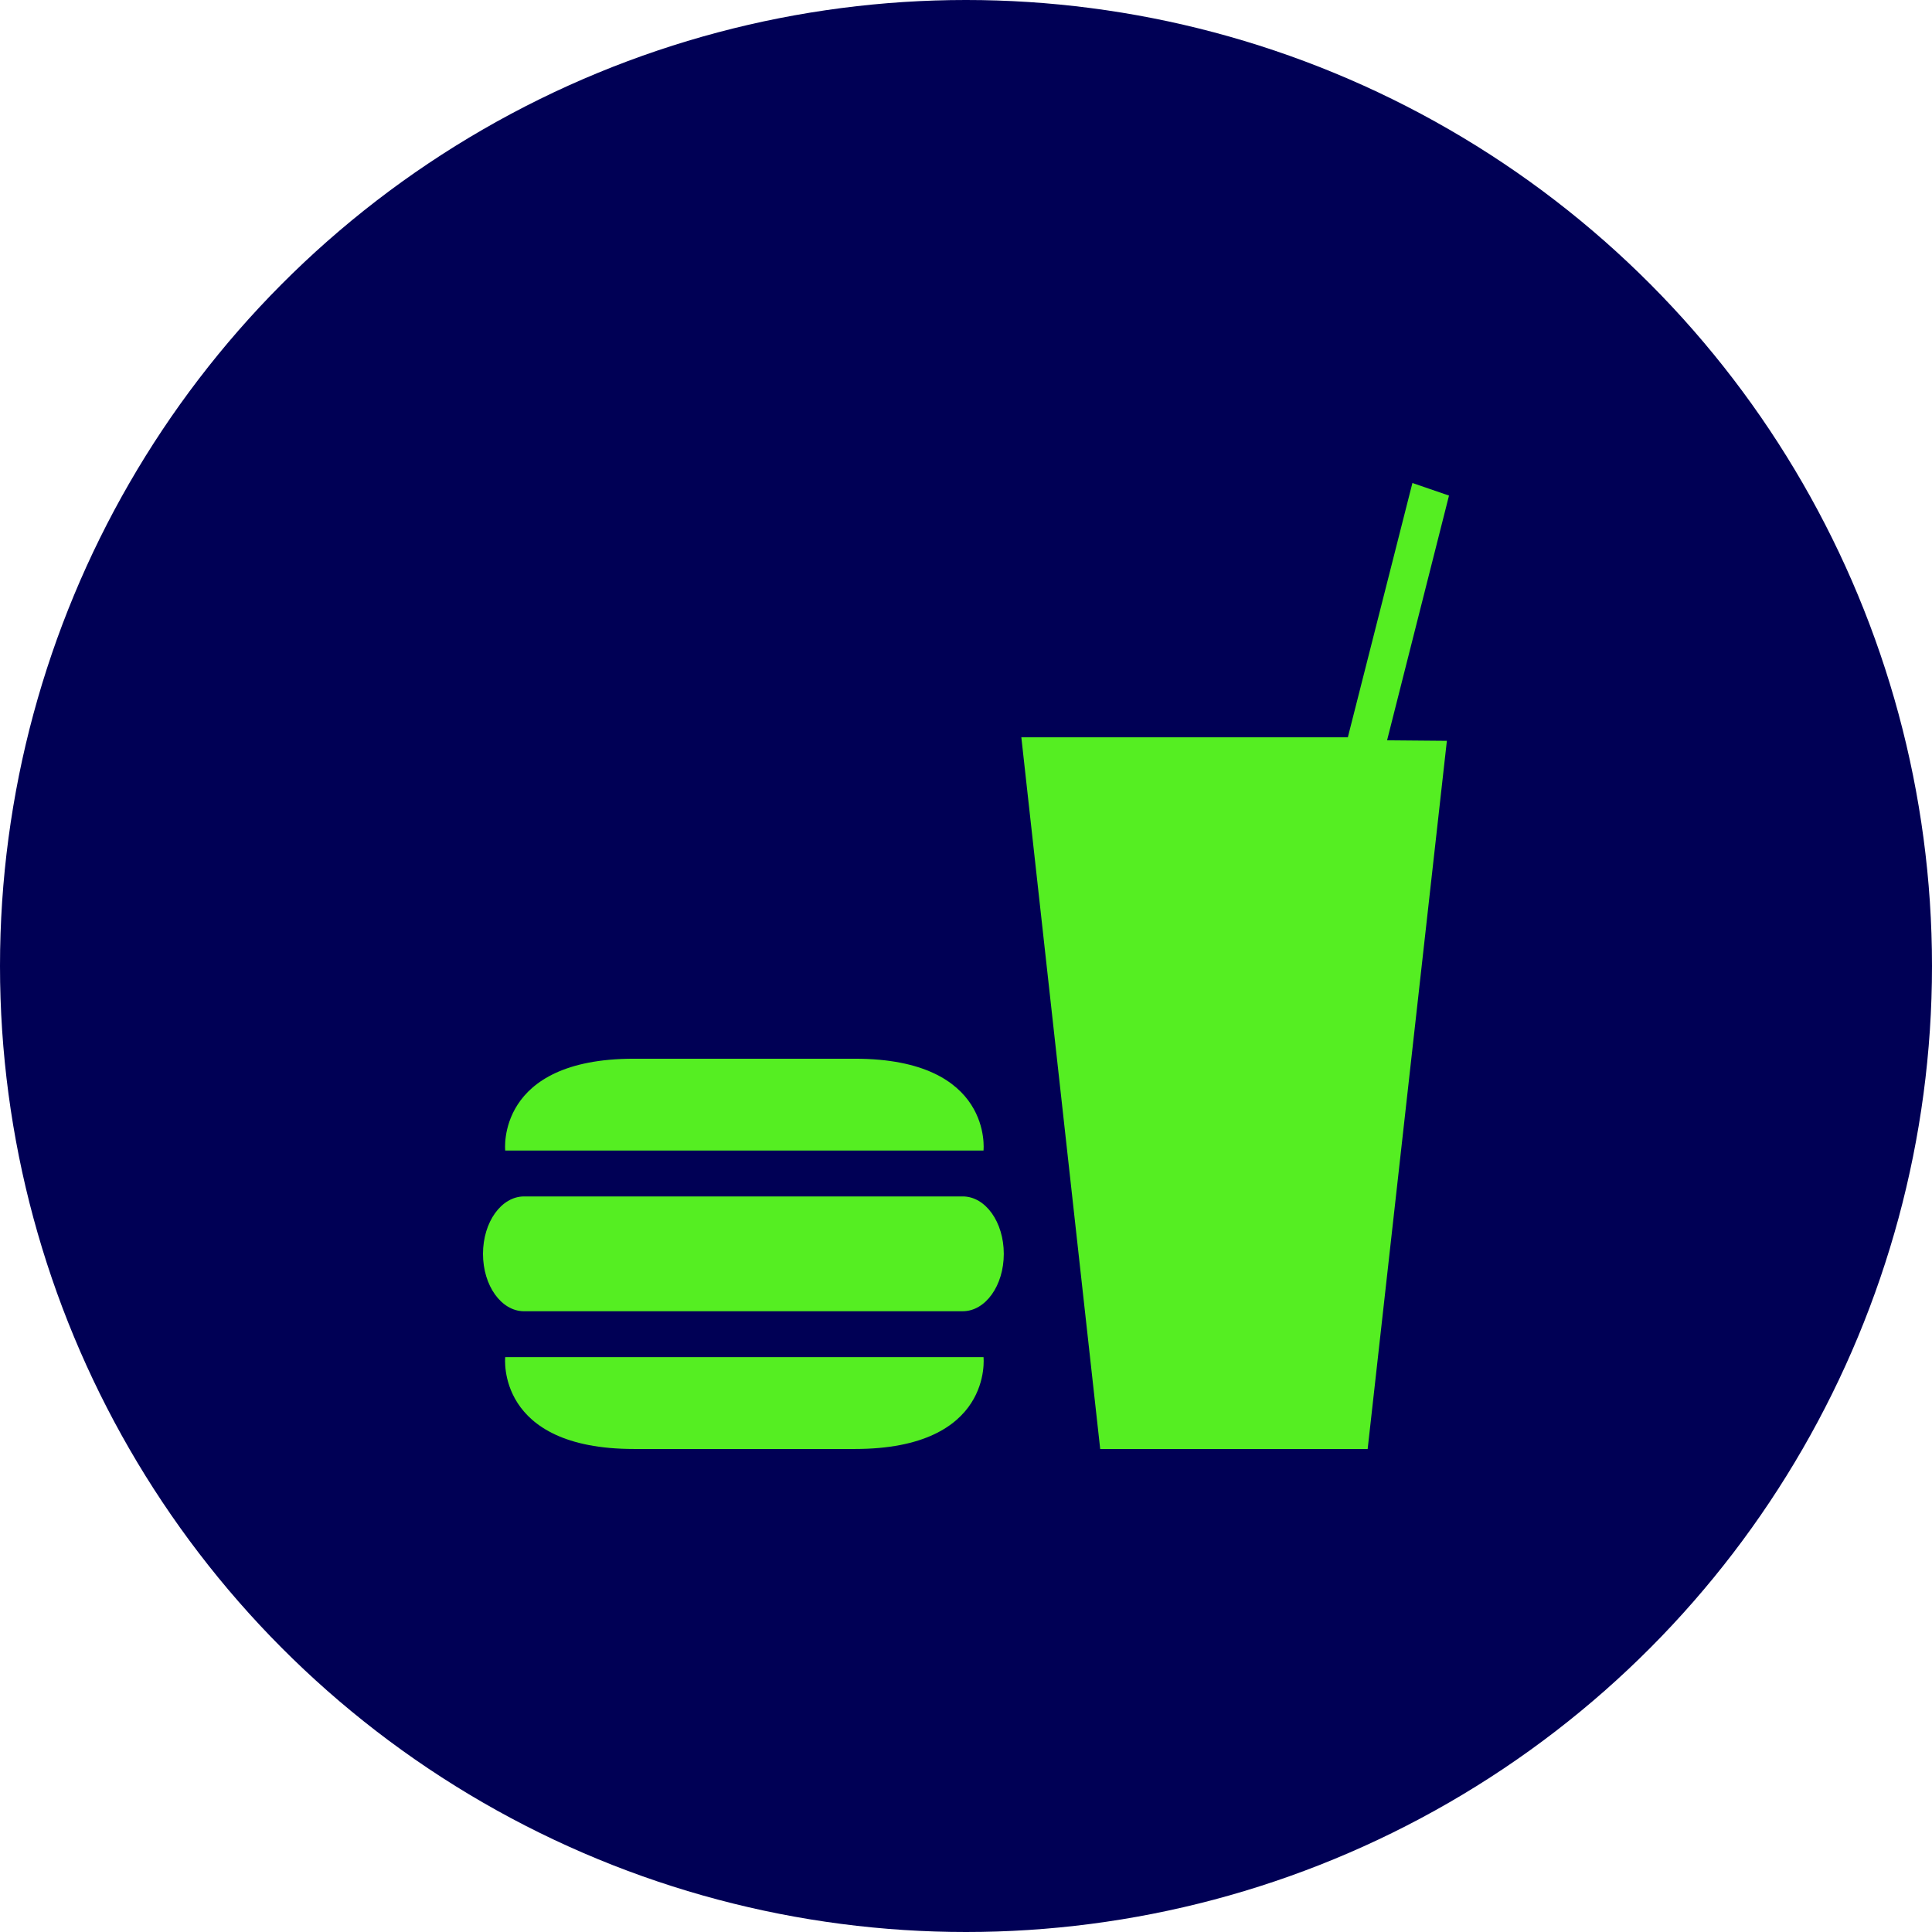 <svg xmlns="http://www.w3.org/2000/svg" width="100" height="100" viewBox="0 0 100 100">
  <g id="icon-food" transform="translate(-250 452)">
    <circle id="Elipse_6" data-name="Elipse 6" cx="50" cy="50" r="50" transform="translate(250 -452)" fill="#005"/>
    <path id="Icon_map-food" data-name="Icon map-food" d="M50.61,16.17l-4.1,36.654H32.666L28.584,15.987h16.9L48.826,2.825l1.894.651L47.515,16.143l3.095.027ZM26.626,37.377s.518-4.753-6.661-4.753H8.531c-7.169,0-6.661,4.753-6.661,4.753H26.626ZM1.87,48.071s-.507,4.753,6.661,4.753H19.966c7.179,0,6.661-4.753,6.661-4.753Zm23.682-2.377c1.175,0,2.124-1.324,2.124-2.97s-.949-2.972-2.124-2.972H2.845C1.675,39.753.72,41.07.72,42.725s.955,2.97,2.125,2.97H25.552Z" transform="translate(274.28 -429.825)" fill="#5e2"/>
  </g>
</svg>
